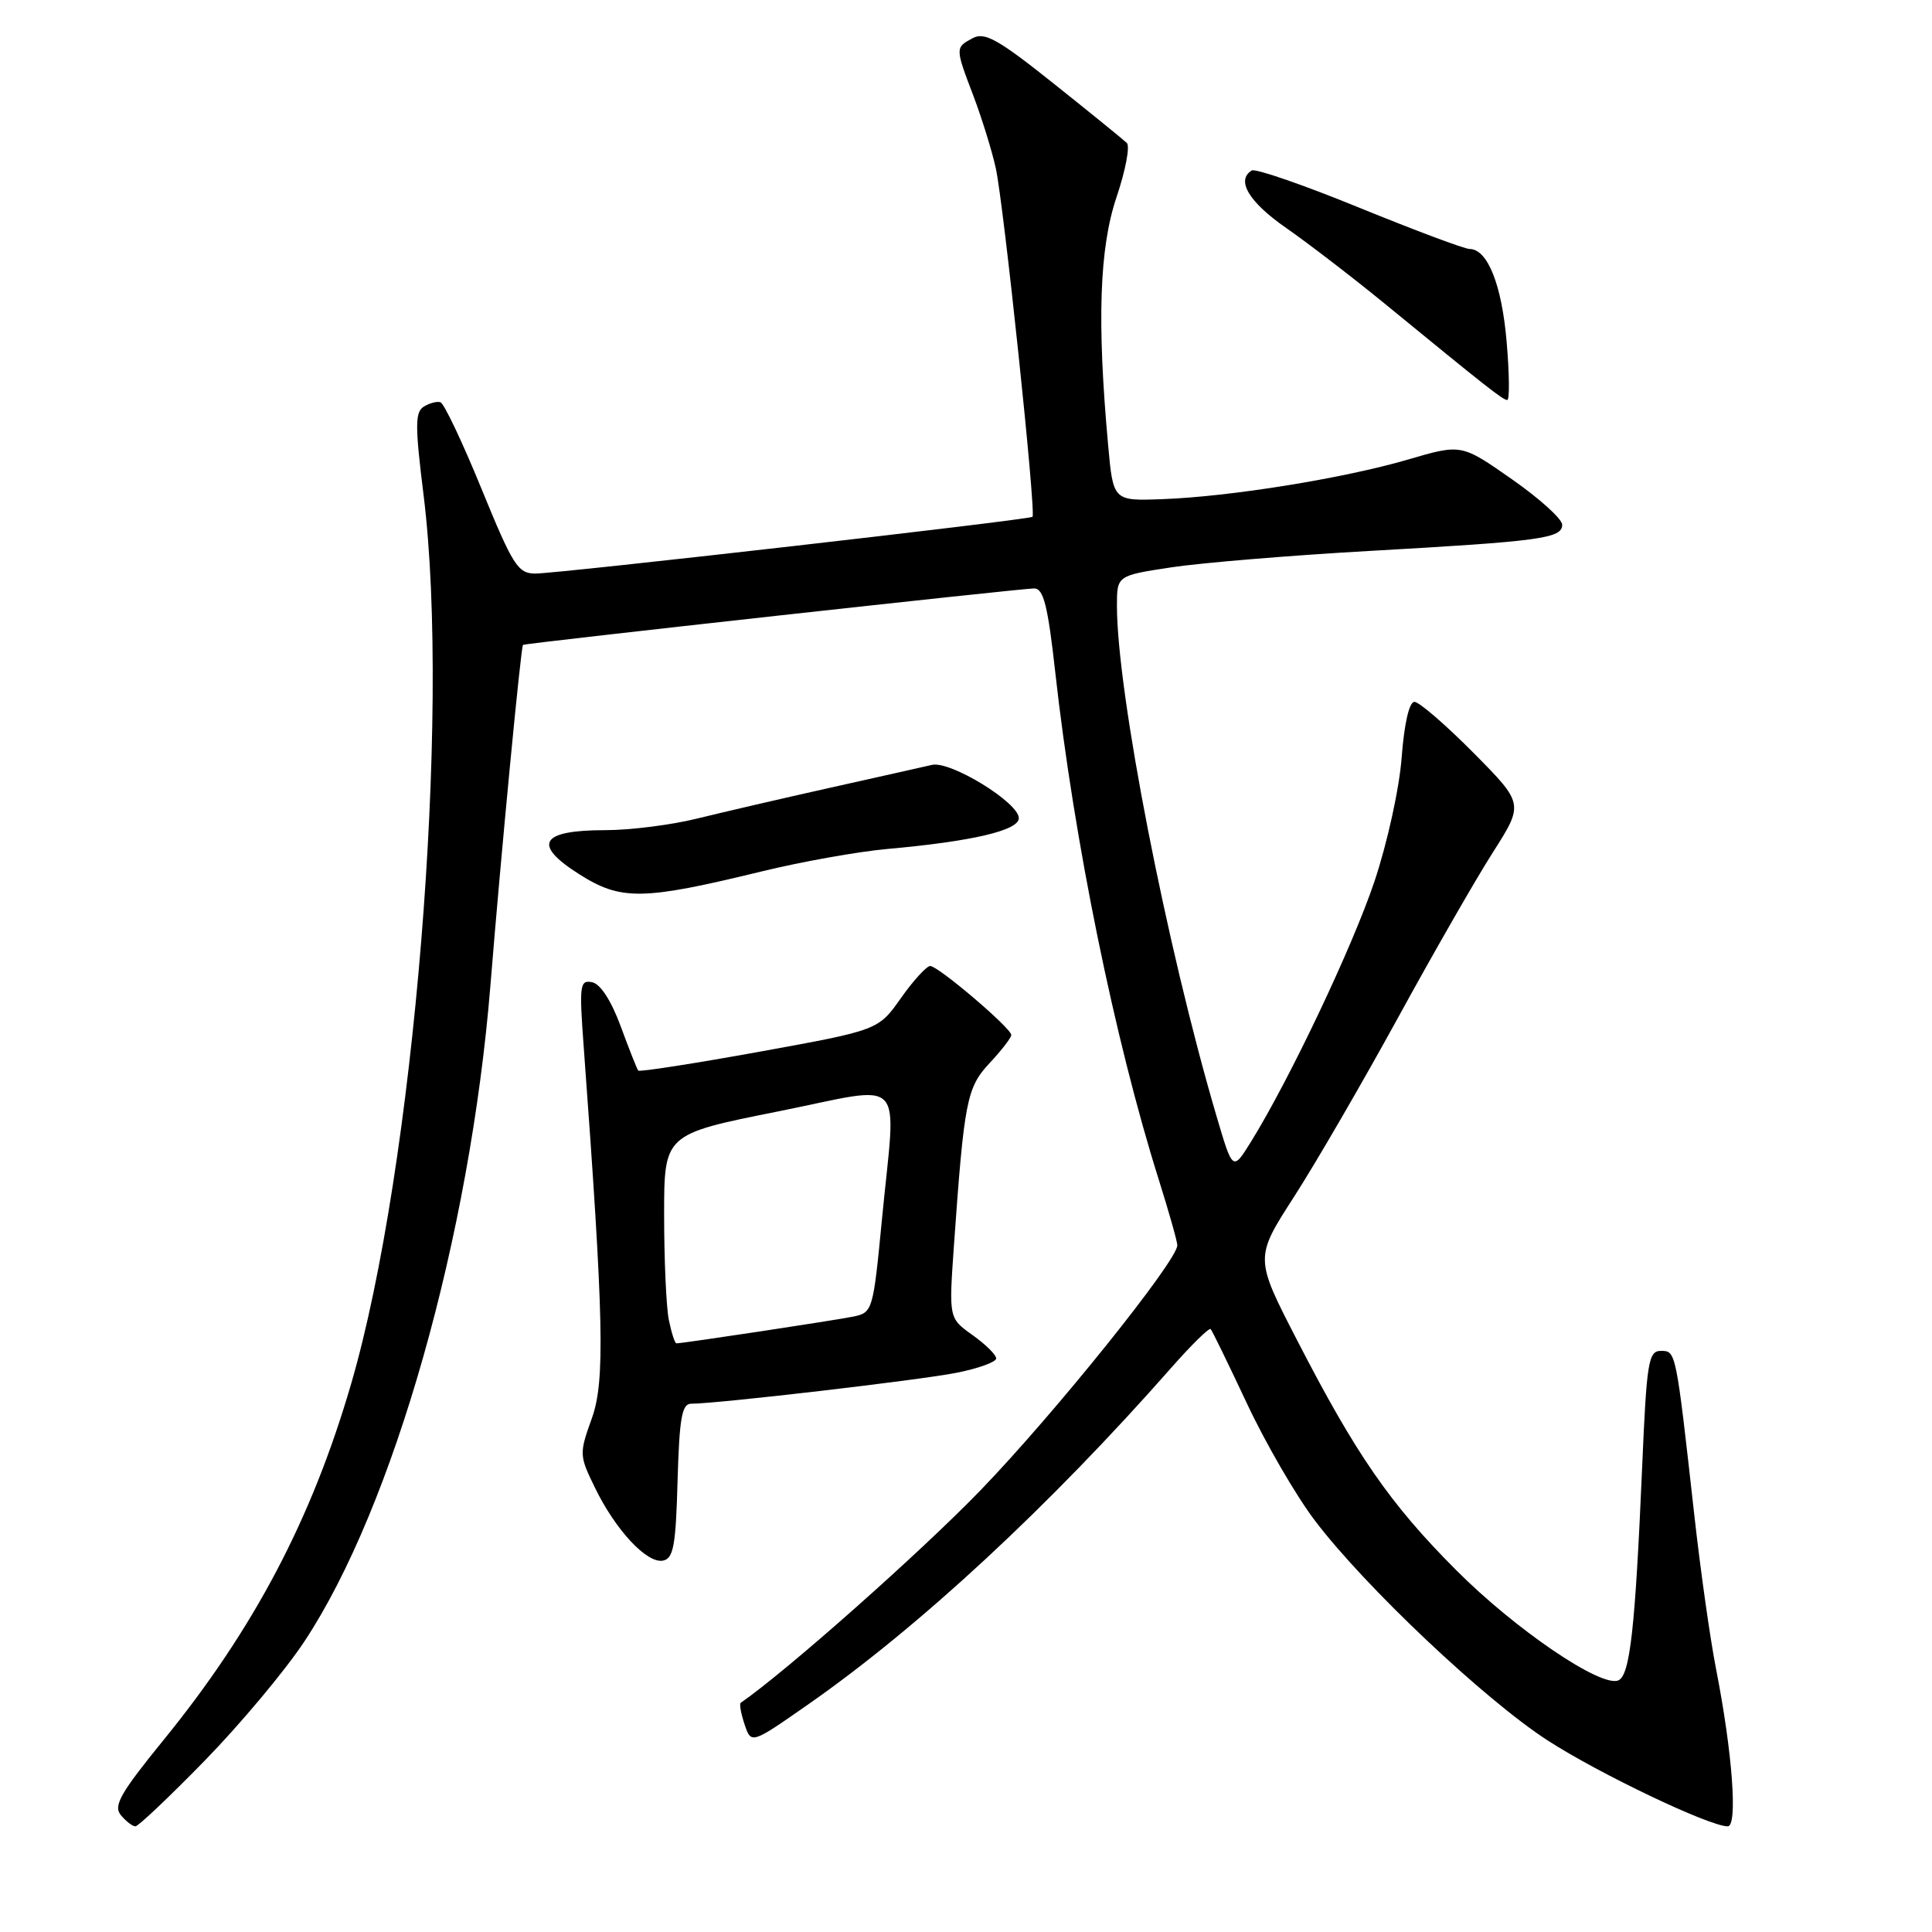 <?xml version="1.0" encoding="UTF-8" standalone="no"?>
<!DOCTYPE svg PUBLIC "-//W3C//DTD SVG 1.1//EN" "http://www.w3.org/Graphics/SVG/1.1/DTD/svg11.dtd" >
<svg xmlns="http://www.w3.org/2000/svg" xmlns:xlink="http://www.w3.org/1999/xlink" version="1.1" viewBox="0 0 256 256">
 <g >
 <path fill="currentColor"
d=" M 27.17 233.25 C 31.86 228.44 37.79 221.35 40.34 217.49 C 52.15 199.64 62.29 163.83 64.99 130.50 C 66.36 113.46 69.03 85.60 69.30 85.45 C 69.71 85.21 135.57 77.94 137.05 77.97 C 138.28 77.99 138.85 80.30 139.83 89.10 C 142.30 111.32 147.71 137.82 153.54 156.30 C 154.89 160.59 156.00 164.51 156.00 165.01 C 156.00 167.05 139.80 187.23 130.00 197.39 C 122.09 205.59 104.18 221.47 98.15 225.63 C 97.95 225.77 98.18 227.05 98.66 228.49 C 99.54 231.11 99.54 231.11 107.02 225.89 C 121.81 215.58 139.10 199.54 155.31 181.11 C 157.92 178.15 160.22 175.90 160.42 176.11 C 160.62 176.32 162.79 180.78 165.24 186.00 C 167.69 191.22 171.74 198.21 174.25 201.51 C 180.87 210.24 196.73 225.22 205.06 230.61 C 211.89 235.03 226.50 242.00 228.93 242.00 C 230.28 242.00 229.56 232.25 227.40 221.22 C 226.61 217.22 225.31 208.00 224.50 200.72 C 222.06 178.89 222.08 179.00 220.07 179.00 C 218.43 179.00 218.19 180.44 217.60 194.25 C 216.67 215.93 215.98 222.07 214.41 222.67 C 212.06 223.58 200.74 215.87 192.96 208.06 C 184.21 199.30 179.68 192.75 171.88 177.60 C 166.25 166.68 166.25 166.68 171.46 158.59 C 174.33 154.14 180.50 143.50 185.19 134.95 C 189.87 126.39 195.55 116.49 197.81 112.95 C 201.92 106.50 201.92 106.50 195.24 99.75 C 191.56 96.04 188.04 93.00 187.42 93.00 C 186.73 93.00 186.07 95.87 185.73 100.34 C 185.42 104.46 183.84 111.66 182.13 116.77 C 179.23 125.43 170.85 143.09 165.73 151.34 C 163.34 155.18 163.34 155.18 161.18 147.84 C 154.57 125.41 148.00 91.74 148.00 80.26 C 148.00 76.27 148.00 76.27 155.25 75.17 C 159.24 74.57 171.05 73.59 181.50 73.00 C 204.18 71.72 207.00 71.34 207.00 69.53 C 207.00 68.77 203.99 66.05 200.32 63.49 C 193.64 58.82 193.64 58.82 186.57 60.89 C 178.09 63.38 162.96 65.82 154.00 66.14 C 147.50 66.38 147.50 66.38 146.83 58.94 C 145.34 42.54 145.68 32.84 147.95 26.11 C 149.14 22.59 149.75 19.37 149.31 18.94 C 148.86 18.51 144.52 14.98 139.65 11.10 C 132.27 5.21 130.48 4.21 128.90 5.05 C 126.55 6.31 126.55 6.32 129.00 12.75 C 130.09 15.64 131.42 19.91 131.94 22.25 C 132.98 26.89 137.32 68.04 136.81 68.48 C 136.36 68.88 73.95 76.00 70.94 76.00 C 68.63 76.00 67.96 74.94 63.81 64.79 C 61.29 58.62 58.84 53.45 58.36 53.30 C 57.89 53.15 56.89 53.42 56.14 53.89 C 54.99 54.62 54.99 56.47 56.13 65.63 C 59.75 94.86 54.86 154.81 46.52 183.39 C 41.29 201.34 33.64 215.85 21.68 230.55 C 15.95 237.59 14.99 239.28 16.01 240.51 C 16.69 241.33 17.56 242.00 17.94 242.00 C 18.32 242.00 22.48 238.06 27.17 233.25 Z  M 89.78 196.24 C 90.02 187.91 90.35 186.00 91.58 186.00 C 95.03 186.00 121.90 182.87 126.75 181.90 C 129.64 181.33 132.00 180.47 132.00 180.00 C 132.00 179.52 130.59 178.13 128.86 176.90 C 125.73 174.67 125.73 174.67 126.39 165.19 C 127.76 145.83 128.09 144.11 131.15 140.84 C 132.72 139.16 134.00 137.50 134.00 137.14 C 134.00 136.24 124.32 128.00 123.26 128.00 C 122.78 128.00 121.03 129.91 119.38 132.25 C 116.38 136.50 116.38 136.50 100.63 139.36 C 91.97 140.93 84.74 142.05 84.57 141.86 C 84.41 141.66 83.36 139.03 82.25 136.00 C 80.99 132.59 79.56 130.37 78.46 130.15 C 76.83 129.82 76.74 130.52 77.34 138.65 C 80.01 174.85 80.19 183.03 78.42 187.94 C 76.74 192.62 76.75 192.86 78.83 197.12 C 81.55 202.73 85.72 207.20 87.84 206.79 C 89.23 206.53 89.55 204.84 89.78 196.24 Z  M 101.00 115.45 C 106.22 114.18 113.65 112.85 117.50 112.50 C 128.81 111.49 135.00 110.04 135.00 108.41 C 135.00 106.35 125.94 100.79 123.50 101.35 C 122.40 101.60 116.33 102.97 110.00 104.38 C 103.67 105.79 95.73 107.64 92.34 108.47 C 88.95 109.31 83.49 110.00 80.21 110.00 C 71.61 110.00 70.49 111.87 76.72 115.82 C 82.29 119.36 85.11 119.32 101.00 115.45 Z  M 199.64 45.32 C 199.00 37.74 197.12 33.01 194.73 32.99 C 194.05 32.99 187.47 30.52 180.11 27.52 C 172.75 24.51 166.33 22.29 165.86 22.59 C 163.75 23.89 165.49 26.78 170.43 30.21 C 173.37 32.26 179.23 36.76 183.45 40.21 C 197.13 51.42 199.15 53.00 199.72 53.00 C 200.04 53.00 200.00 49.54 199.64 45.32 Z  M 88.62 174.88 C 88.28 173.16 88.00 166.92 88.00 161.02 C 88.00 150.29 88.00 150.29 103.00 147.29 C 120.46 143.80 118.74 142.02 116.85 161.71 C 115.70 173.64 115.62 173.92 113.09 174.45 C 110.71 174.94 90.51 178.00 89.63 178.00 C 89.42 178.00 88.97 176.59 88.62 174.88 Z "/>
</g>
</svg>